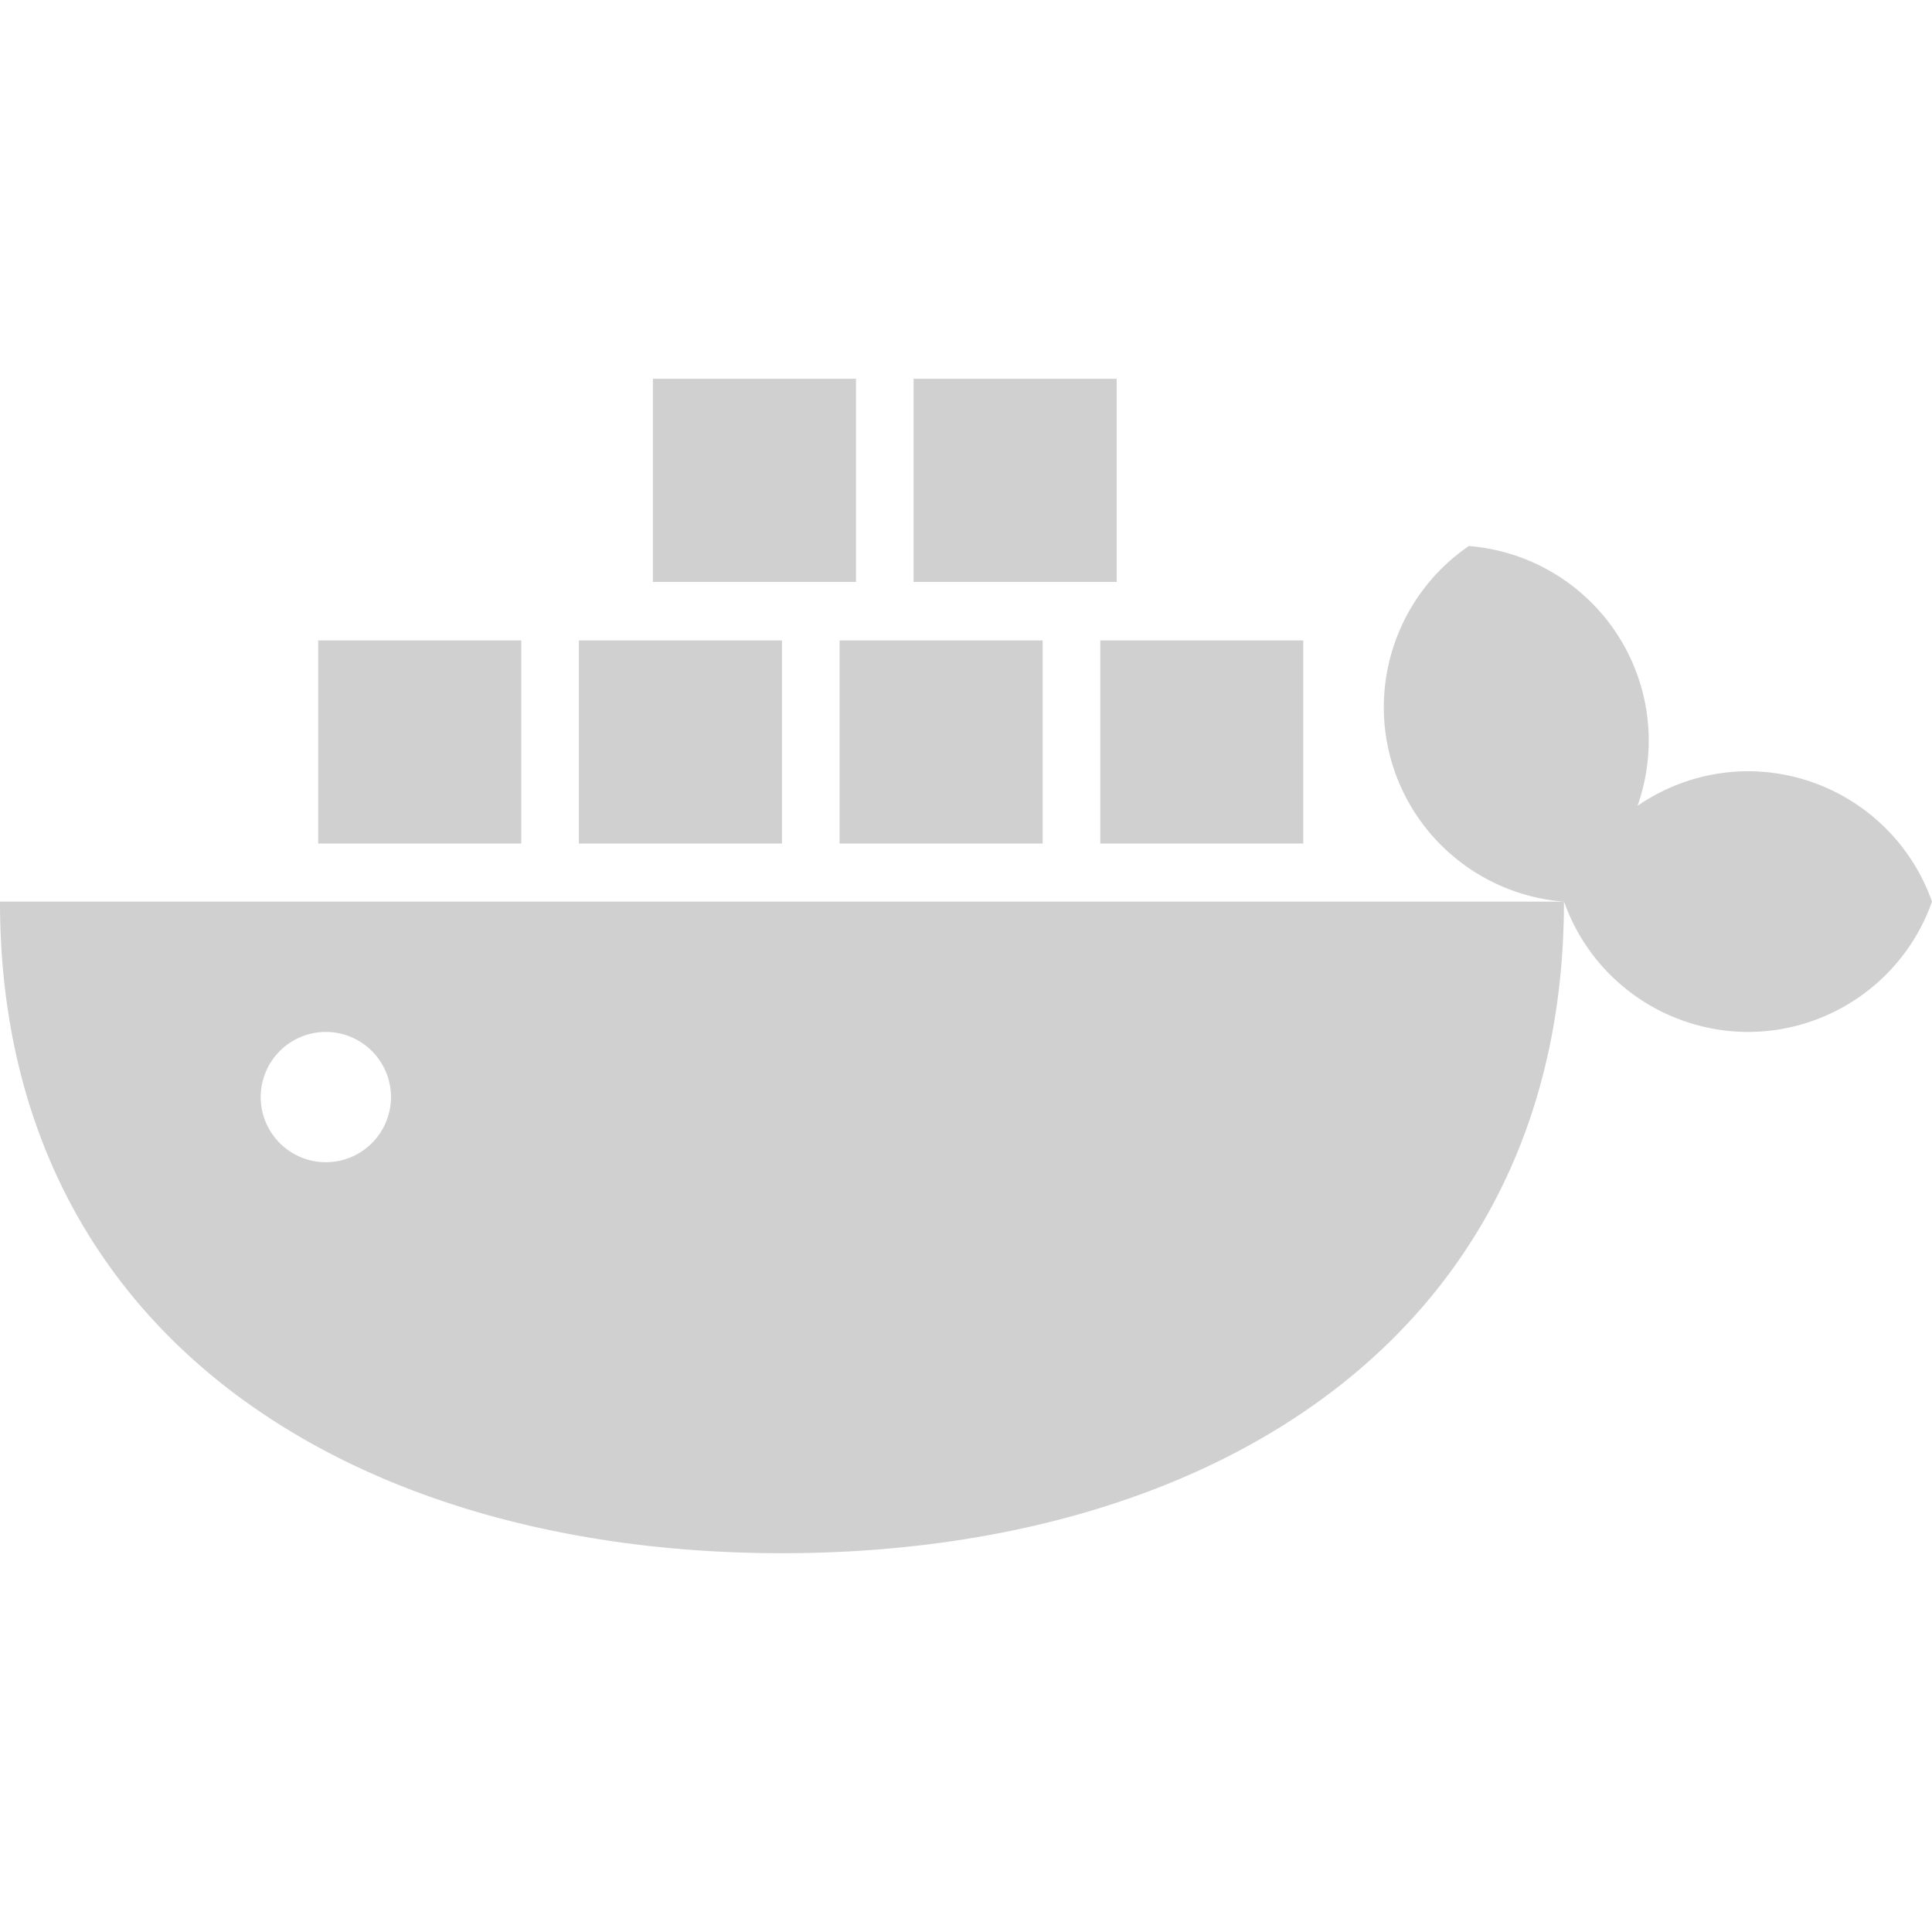 <?xml version="1.0" encoding="UTF-8" standalone="no"?>
<!-- Created with Inkscape (http://www.inkscape.org/) -->

<svg
   xmlns:dc="http://purl.org/dc/elements/1.1/"
   xmlns:cc="http://creativecommons.org/ns#"
   xmlns:rdf="http://www.w3.org/1999/02/22-rdf-syntax-ns#"
   xmlns:svg="http://www.w3.org/2000/svg"
   xmlns="http://www.w3.org/2000/svg"
   xmlns:sodipodi="http://sodipodi.sourceforge.net/DTD/sodipodi-0.dtd"
   xmlns:inkscape="http://www.inkscape.org/namespaces/inkscape"
   width="16mm"
   height="16mm"
   viewBox="0 0 16 16"
   version="1.1"
   id="svg8"
   inkscape:version="0.92+devel (bc9c9b4297, 2017-07-16, custom)"
   sodipodi:docname="glyph-docker.svg">
  <defs
     id="defs2" />
  <sodipodi:namedview
     id="base"
     pagecolor="#002466"
     bordercolor="#ffffff"
     borderopacity="0.38"
     inkscape:pageopacity="1"
     inkscape:pageshadow="2"
     inkscape:zoom="14.337109"
     inkscape:cx="30.23622"
     inkscape:cy="30.23622"
     inkscape:document-units="mm"
     inkscape:current-layer="svg8"
     inkscape:document-rotation="0"
     showgrid="false"
     inkscape:showpageshadow="false"
     borderlayer="true"
     inkscape:window-width="1920"
     inkscape:window-height="1051"
     inkscape:window-x="0"
     inkscape:window-y="0"
     inkscape:window-maximized="1" />
  <path
     inkscape:connector-curvature="0"
     style="color:#000000;clip-rule:nonzero;display:inline;overflow:visible;visibility:visible;opacity:1;isolation:auto;mix-blend-mode:normal;color-interpolation:sRGB;color-interpolation-filters:linearRGB;solid-color:#000000;solid-opacity:1;vector-effect:none;fill:#d0d0d0;fill-opacity:1;fill-rule:nonzero;stroke:none;stroke-width:0.54;stroke-linecap:butt;stroke-linejoin:miter;stroke-miterlimit:4;stroke-dasharray:none;stroke-dashoffset:0;stroke-opacity:1;marker:none;color-rendering:auto;image-rendering:auto;shape-rendering:auto;text-rendering:auto;enable-background:accumulate"
     d="M 5.407,3.137 V 4.819 H 7.089 V 3.137 Z m 2.159,0 v 1.682 h 1.682 V 3.137 Z m 4.598,1.385 c -0.565,0.388 -0.826,1.089 -0.649,1.752 0.178,0.662 0.754,1.14 1.438,1.193 0.228,0.646 0.839,1.078 1.524,1.079 C 15.161,8.545 15.772,8.113 16,7.467 15.772,6.821 15.161,6.388 14.476,6.387 14.149,6.388 13.83,6.488 13.561,6.674 13.67,6.366 13.684,6.031 13.599,5.715 13.421,5.054 12.846,4.576 12.163,4.522 Z m 0.788,2.945 H -1.9999948e-7 C -2.1999995e-6,11.043 2.899,12.863 6.476,12.863 c 3.577,0 6.476,-1.82 6.476,-5.397 z M 2.635,5.304 V 6.986 H 4.317 V 5.304 Z m 2.159,0 V 6.986 H 6.476 V 5.304 Z m 2.159,0 V 6.986 h 1.682 V 5.304 Z m 2.159,0 V 6.986 H 10.793 V 5.304 Z M 2.698,8.546 A 0.54,0.54 0 0 1 3.238,9.086 0.54,0.54 0 0 1 2.698,9.625 0.54,0.54 0 0 1 2.159,9.086 0.54,0.54 0 0 1 2.698,8.546 Z"
     id="rect40"
     inkscape:label="#" />
</svg>

